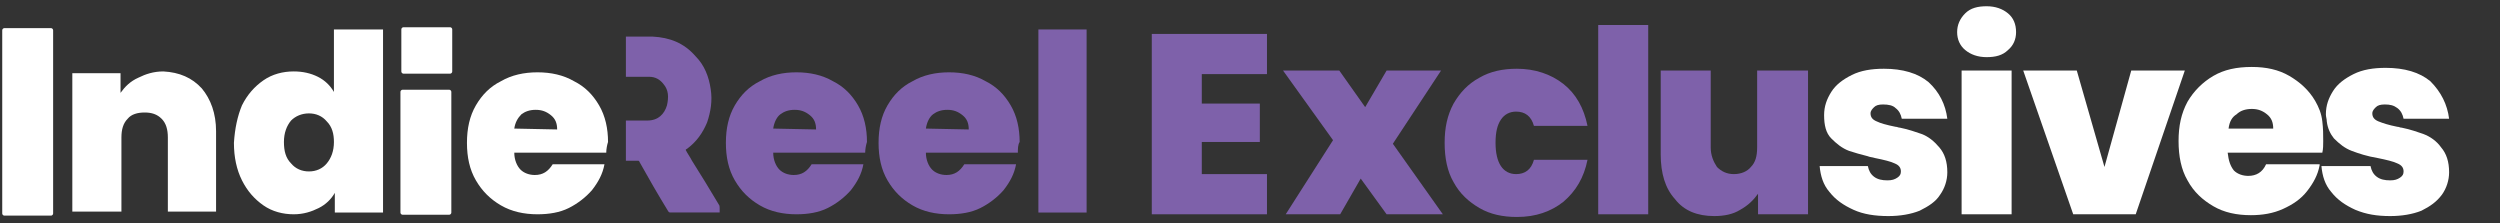 <?xml version="1.0" encoding="utf-8"?>
<!-- Generator: Adobe Illustrator 24.1.3, SVG Export Plug-In . SVG Version: 6.00 Build 0)  -->
<svg version="1.1" id="Layer_1" xmlns="http://www.w3.org/2000/svg" xmlns:xlink="http://www.w3.org/1999/xlink" x="0px" y="0px"
	 viewBox="0 0 280 25" style="enable-background:new 0 0 280 25;" xml:space="preserve">
<rect x="0" y="0" width="280" height="25" fill="#333333" stroke="none"/>
<style type="text/css">
	.st0{fill:#FFFFFF;}
	.st1{fill:#7E61AA;}
	.st2{fill:#FFFFFF;stroke:#FFFFFF;stroke-width:0.5;stroke-linecap:round;stroke-linejoin:round;}
</style>
<g>
	<path class="st0" d="M22.6,9.9c1,1.2,1.6,2.8,1.6,4.8v9h-5.4v-8.3c0-0.9-0.2-1.6-0.7-2.1c-0.5-0.5-1.1-0.7-1.9-0.7
		c-0.8,0-1.5,0.2-1.9,0.7c-0.5,0.5-0.7,1.2-0.7,2.1v8.3H8.1V8.2h5.4v2.2c0.5-0.7,1.1-1.3,2-1.7c0.8-0.4,1.7-0.7,2.8-0.7
		C20.1,8.1,21.5,8.7,22.6,9.9z"/>
	<path class="st0" d="M27.1,11.8c0.6-1.2,1.4-2.1,2.4-2.8c1-0.7,2.2-1,3.4-1c1,0,1.9,0.2,2.7,0.6c0.8,0.4,1.4,1,1.8,1.7V3.3h5.5
		v20.5h-5.4v-2.2c-0.4,0.7-1,1.3-1.8,1.7C34.9,23.7,34,24,32.9,24c-1.2,0-2.4-0.3-3.4-1c-1-0.7-1.8-1.6-2.4-2.8
		c-0.6-1.2-0.9-2.6-0.9-4.2C26.3,14.4,26.6,13,27.1,11.8z M36.6,13.6c-0.5-0.6-1.2-0.9-2-0.9c-0.8,0-1.5,0.3-2,0.8
		c-0.5,0.6-0.8,1.4-0.8,2.4c0,1,0.2,1.8,0.8,2.4c0.5,0.6,1.2,0.9,2,0.9c0.8,0,1.5-0.3,2-0.9c0.5-0.6,0.8-1.4,0.8-2.4
		C37.4,15,37.2,14.2,36.6,13.6z"/>
	<path class="st0" d="M67.9,17.1H57.6c0,0.8,0.3,1.5,0.7,1.9c0.4,0.4,1,0.6,1.6,0.6c0.9,0,1.5-0.4,2-1.2h5.8c-0.2,1.1-0.7,2-1.4,2.9
		c-0.7,0.8-1.6,1.5-2.6,2c-1,0.5-2.2,0.7-3.5,0.7c-1.5,0-2.9-0.3-4.1-1c-1.2-0.7-2.1-1.6-2.8-2.8c-0.7-1.2-1-2.6-1-4.2
		c0-1.6,0.3-3,1-4.2c0.7-1.2,1.6-2.1,2.8-2.7c1.2-0.7,2.6-1,4.1-1c1.5,0,2.9,0.3,4.1,1c1.2,0.6,2.1,1.5,2.8,2.7c0.7,1.2,1,2.6,1,4.1
		C68,16.2,67.9,16.7,67.9,17.1z M62.4,14.5c0-0.7-0.2-1.2-0.7-1.6s-1-0.6-1.7-0.6s-1.2,0.2-1.6,0.5c-0.4,0.4-0.7,0.9-0.8,1.6
		L62.4,14.5L62.4,14.5z"/>
	<path class="st1" d="M96.9,17.1H86.6c0,0.8,0.3,1.5,0.7,1.9c0.4,0.4,1,0.6,1.6,0.6c0.9,0,1.5-0.4,2-1.2h5.8c-0.2,1.1-0.7,2-1.4,2.9
		c-0.7,0.8-1.6,1.5-2.6,2c-1,0.5-2.2,0.7-3.5,0.7c-1.5,0-2.9-0.3-4.1-1c-1.2-0.7-2.1-1.6-2.8-2.8c-0.7-1.2-1-2.6-1-4.2
		c0-1.6,0.3-3,1-4.2c0.7-1.2,1.6-2.1,2.8-2.7c1.2-0.7,2.6-1,4.1-1s2.9,0.3,4.1,1c1.2,0.6,2.1,1.5,2.8,2.7c0.7,1.2,1,2.6,1,4.1
		C97,16.2,96.9,16.7,96.9,17.1z M91.4,14.5c0-0.7-0.2-1.2-0.7-1.6c-0.5-0.4-1-0.6-1.7-0.6c-0.7,0-1.2,0.2-1.6,0.5s-0.7,0.9-0.8,1.6
		L91.4,14.5L91.4,14.5z"/>
	<path class="st1" d="M114,17.1h-10.3c0,0.8,0.3,1.5,0.7,1.9c0.4,0.4,1,0.6,1.6,0.6c0.9,0,1.5-0.4,2-1.2h5.8c-0.2,1.1-0.7,2-1.4,2.9
		c-0.7,0.8-1.6,1.5-2.6,2c-1,0.5-2.2,0.7-3.5,0.7c-1.5,0-2.9-0.3-4.1-1c-1.2-0.7-2.1-1.6-2.8-2.8c-0.7-1.2-1-2.6-1-4.2
		c0-1.6,0.3-3,1-4.2c0.7-1.2,1.6-2.1,2.8-2.7c1.2-0.7,2.6-1,4.1-1s2.9,0.3,4.1,1c1.2,0.6,2.1,1.5,2.8,2.7s1,2.6,1,4.1
		C114,16.2,114,16.7,114,17.1z M108.5,14.5c0-0.7-0.2-1.2-0.7-1.6c-0.5-0.4-1-0.6-1.7-0.6c-0.7,0-1.2,0.2-1.6,0.5s-0.7,0.9-0.8,1.6
		L108.5,14.5L108.5,14.5z"/>
	<path class="st1" d="M121.7,3.3v20.5h-5.4V3.3H121.7z"/>
	<path class="st1" d="M70.1,18c0-1.5,0-3,0-4.5c0.1,0,0.1,0,0.2,0c0.7,0,1.4,0,2.2,0c1.2,0,1.9-0.7,2.2-1.7c0.2-0.9,0.2-1.7-0.4-2.4
		c-0.4-0.5-0.9-0.8-1.6-0.8c-0.8,0-1.6,0-2.4,0c0,0-0.1,0-0.2,0c0-1.5,0-3,0-4.5c0,0,0.1,0,0.1,0c1,0,2,0,2.9,0
		c1.9,0.1,3.5,0.7,4.8,2.2c1,1,1.5,2.3,1.7,3.7c0.2,1.3,0,2.5-0.4,3.7c-0.5,1.2-1.2,2.2-2.3,3c0,0-0.1,0-0.1,0.1c0,0,0,0,0,0
		c0.2,0.4,0.5,0.8,0.7,1.2c1,1.6,2,3.2,3,4.9c0.1,0.1,0.1,0.3,0.1,0.4c0,0.2,0,0.3,0,0.5c-0.1,0-0.1,0-0.2,0c-1.7,0-3.5,0-5.3,0
		c-0.1,0-0.2,0-0.3-0.2c-1.1-1.8-2.2-3.7-3.2-5.5c0-0.1-0.1-0.1-0.2-0.1C71,18,70.6,18,70.1,18z"/>
	<path class="st2" d="M50.3,23.8c-1.7,0-3.4,0-5.2,0c0-4.5,0-9,0-13.5c1.7,0,3.4,0,5.2,0C50.3,14.8,50.3,19.3,50.3,23.8z"/>
	<path class="st2" d="M45.2,8c0-1.6,0-3.2,0-4.7c1.7,0,3.4,0,5.2,0c0,1.6,0,3.2,0,4.7C48.6,8,46.9,8,45.2,8z"/>
	<path class="st2" d="M5.7,23.9c-1.7,0-3.4,0-5.2,0c0-6.8,0-13.7,0-20.5c1.7,0,3.4,0,5.2,0C5.7,10.2,5.7,17,5.7,23.9z"/>
</g>
<g>
	<g id="XMLID_1_">
		<g>
			<path class="st0" d="M274.3,13.3h-5.1c-0.1-0.5-0.3-0.9-0.7-1.2c-0.4-0.3-0.8-0.4-1.4-0.4c-0.5,0-0.8,0.1-1,0.3
				c-0.2,0.2-0.4,0.4-0.4,0.7c0,0.4,0.2,0.7,0.7,0.9s1.1,0.4,2.1,0.6c0.2,0,0.3,0.1,0.5,0.1c1,0.2,1.8,0.5,2.4,0.7
				c0.8,0.3,1.5,0.8,2,1.5c0.6,0.7,0.9,1.6,0.9,2.8c0,0.9-0.3,1.8-0.8,2.5c-0.6,0.8-1.3,1.3-2.3,1.8c-1,0.4-2.2,0.6-3.5,0.6
				c-1.5,0-2.7-0.2-3.9-0.7c-1.1-0.5-2-1.1-2.7-2c-0.7-0.8-1-1.8-1.1-2.9h5.5c0.1,0.5,0.3,0.9,0.7,1.2c0.4,0.3,0.9,0.4,1.5,0.4
				c0.5,0,0.8-0.1,1.1-0.3c0.3-0.2,0.4-0.4,0.4-0.7c0-0.4-0.2-0.7-0.7-0.9c-0.4-0.2-1.2-0.4-2.2-0.6c-1.2-0.2-2.1-0.5-2.9-0.8
				c-0.8-0.3-1.4-0.8-2-1.4c-0.4-0.5-0.7-1.1-0.8-1.9c0-0.3-0.1-0.5-0.1-0.8c0-1,0.3-1.8,0.8-2.6c0.5-0.8,1.3-1.4,2.3-1.9
				c1-0.5,2.2-0.7,3.6-0.7c2.1,0,3.8,0.5,5,1.5C273.4,10.3,274.1,11.7,274.3,13.3z"/>
			<path class="st0" d="M260.2,15.8c0,0.4,0,0.9-0.1,1.3h-10.6c0.1,0.9,0.3,1.5,0.7,2c0.4,0.4,1,0.6,1.6,0.6c0.9,0,1.6-0.4,2-1.3h6
				c0,0,0,0.1,0,0.1c-0.2,1.1-0.7,2-1.4,2.9c-0.7,0.9-1.6,1.5-2.7,2c-1.1,0.5-2.3,0.7-3.6,0.7c-1.6,0-3-0.3-4.2-1
				c-1.2-0.7-2.2-1.6-2.9-2.9c-0.7-1.2-1-2.7-1-4.4c0-1.7,0.3-3.1,1-4.4c0.7-1.2,1.7-2.2,2.9-2.9c1.2-0.7,2.6-1,4.3-1
				c1.6,0,3,0.3,4.2,1c1.2,0.7,2.2,1.6,2.9,2.8c0.4,0.7,0.7,1.4,0.8,2.3C260.2,14.4,260.2,15.1,260.2,15.8z M249.6,14.4h5
				c0-0.7-0.2-1.2-0.7-1.6c-0.5-0.4-1-0.6-1.7-0.6s-1.3,0.2-1.7,0.6C250,13.1,249.7,13.6,249.6,14.4z"/>
			<polygon class="st0" points="244.7,7.9 239.2,24 232.2,24 226.6,7.9 232.6,7.9 235.7,18.7 238.7,7.9 			"/>
			<rect x="219.7" y="7.9" class="st0" width="5.6" height="16.1"/>
			<path class="st0" d="M225.8,3.6c0,0.8-0.3,1.5-0.9,2c-0.6,0.6-1.4,0.8-2.4,0.8c-1,0-1.8-0.3-2.4-0.8c-0.6-0.5-0.9-1.2-0.9-2
				c0-0.8,0.3-1.5,0.9-2.1c0.6-0.6,1.4-0.8,2.4-0.8c1,0,1.8,0.3,2.4,0.8C225.5,2,225.8,2.7,225.8,3.6z"/>
			<path class="st0" d="M218.1,13.3H213c-0.1-0.5-0.3-0.9-0.7-1.2c-0.3-0.3-0.8-0.4-1.4-0.4c-0.5,0-0.8,0.1-1,0.3
				c-0.2,0.2-0.4,0.4-0.4,0.7c0,0.4,0.2,0.7,0.7,0.9c0.4,0.2,1.1,0.4,2.1,0.6c0.2,0,0.3,0.1,0.5,0.1c1,0.2,1.8,0.5,2.4,0.7
				c0.8,0.3,1.4,0.8,2,1.5c0.6,0.7,0.9,1.6,0.9,2.8c0,0.9-0.3,1.8-0.8,2.5c-0.5,0.8-1.3,1.3-2.3,1.8c-1,0.4-2.2,0.6-3.5,0.6
				c-1.5,0-2.8-0.2-3.9-0.7c-1.1-0.5-2-1.1-2.7-2c-0.7-0.8-1-1.8-1.1-2.9h5.4c0.1,0.5,0.3,0.9,0.7,1.2c0.4,0.3,0.9,0.4,1.5,0.4
				c0.5,0,0.8-0.1,1.1-0.3c0.3-0.2,0.4-0.4,0.4-0.7c0-0.4-0.2-0.7-0.7-0.9c-0.4-0.2-1.2-0.4-2.2-0.6c-0.3-0.1-0.6-0.1-0.8-0.2
				c-0.8-0.2-1.5-0.4-2.1-0.6c-0.8-0.3-1.4-0.8-2-1.4c-0.6-0.6-0.8-1.5-0.8-2.6c0-1,0.3-1.8,0.8-2.6c0.5-0.8,1.3-1.4,2.3-1.9
				s2.2-0.7,3.6-0.7c2.1,0,3.8,0.5,5,1.5C217.2,10.3,217.9,11.7,218.1,13.3z"/>
			<path class="st1" d="M202.5,7.9V24h-5.6v-2.3c-0.5,0.7-1.1,1.3-2,1.8c-0.8,0.5-1.8,0.7-2.9,0.7c-1.9,0-3.4-0.6-4.4-1.9
				c-1.1-1.2-1.6-2.9-1.6-5V7.9h5.6v8.6c0,0.9,0.3,1.6,0.7,2.2c0.5,0.5,1.1,0.8,1.9,0.8c0.8,0,1.5-0.3,1.9-0.8
				c0.5-0.5,0.7-1.2,0.7-2.2V7.9H202.5z"/>
			<polygon class="st1" points="184.6,2.8 184.6,24 179,24 179,17.8 179,14.1 179,2.8 			"/>
			<path class="st1" d="M177.8,14.1h-6c-0.3-1.1-1-1.6-2-1.6c-0.7,0-1.3,0.3-1.7,0.9s-0.6,1.4-0.6,2.6c0,1.1,0.2,2,0.6,2.6
				c0.4,0.6,1,0.9,1.7,0.9c1,0,1.7-0.5,2-1.6h6c-0.4,2-1.3,3.5-2.7,4.7c-1.4,1.1-3.1,1.7-5.2,1.7c-1.6,0-3-0.3-4.2-1
				c-1.2-0.7-2.2-1.6-2.9-2.9c-0.7-1.2-1-2.7-1-4.4c0-1.7,0.3-3.1,1-4.4c0.7-1.2,1.6-2.2,2.9-2.9c1.2-0.7,2.6-1,4.2-1
				c2,0,3.8,0.6,5.2,1.7C176.5,10.5,177.4,12.1,177.8,14.1z"/>
			<polygon class="st1" points="156,16.1 161.6,24 155.3,24 152.4,20 150.1,24 144,24 149.3,15.7 143.7,7.9 150,7.9 152.9,12 
				155.3,7.9 161.4,7.9 			"/>
			<polygon class="st1" points="141.9,19.5 141.9,24 129,24 129,3.8 141.9,3.8 141.9,7.9 141.9,8.3 134.6,8.3 134.6,11.6 
				141.1,11.6 141.1,15.9 134.6,15.9 134.6,19.5 			"/>
		</g>
		<g>
		</g>
	</g>
</g>
</svg>
